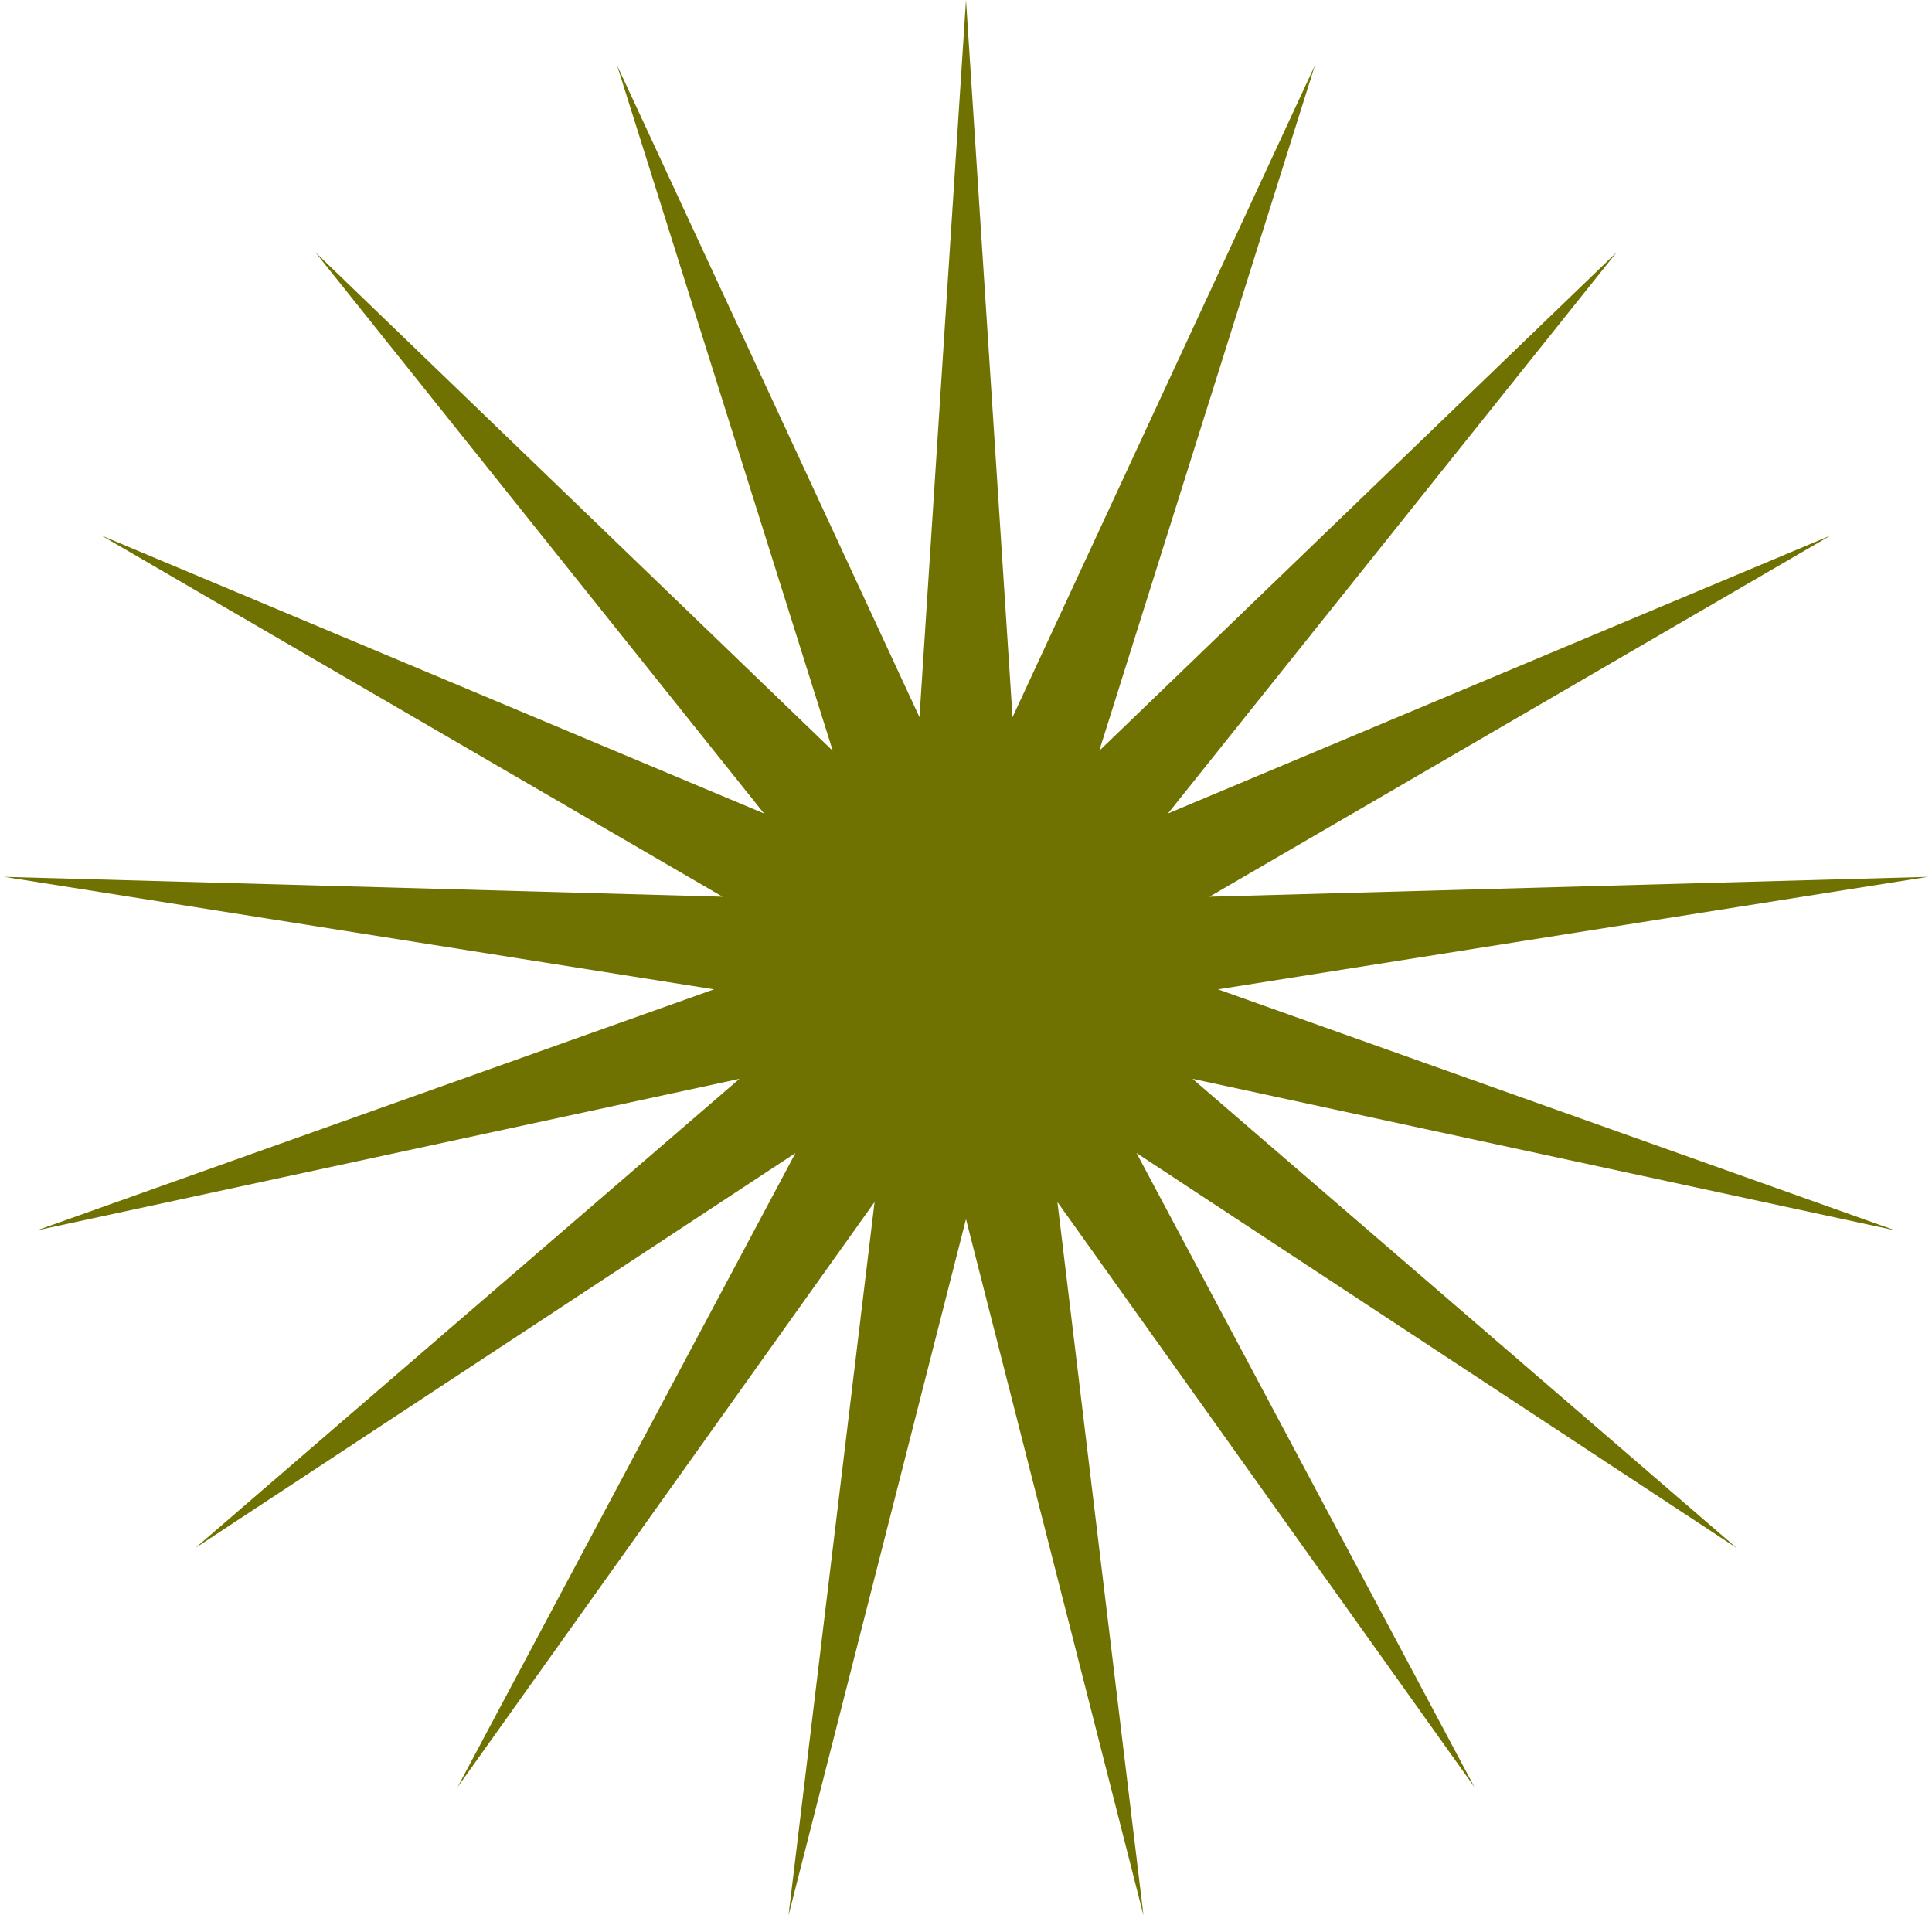 <svg width="50" height="50" viewBox="0 0 50 50" fill="none" xmlns="http://www.w3.org/2000/svg">
<path d="M25 0L26.204 18.561L34.031 1.688L28.448 19.431L41.842 6.525L30.227 21.053L47.379 13.857L31.3 23.207L49.893 22.693L31.522 25.604L49.046 31.842L30.863 27.92L44.95 40.066L29.413 29.84L38.161 46.255L27.366 31.108L29.594 49.574L25 31.55L20.406 49.574L22.634 31.108L11.839 46.255L20.587 29.84L5.05 40.066L19.137 27.92L0.954 31.842L18.478 25.604L0.107 22.693L18.7 23.207L2.621 13.857L19.773 21.053L8.158 6.525L21.552 19.431L15.969 1.688L23.796 18.561L25 0Z" fill="#6F7200"/>
</svg>
